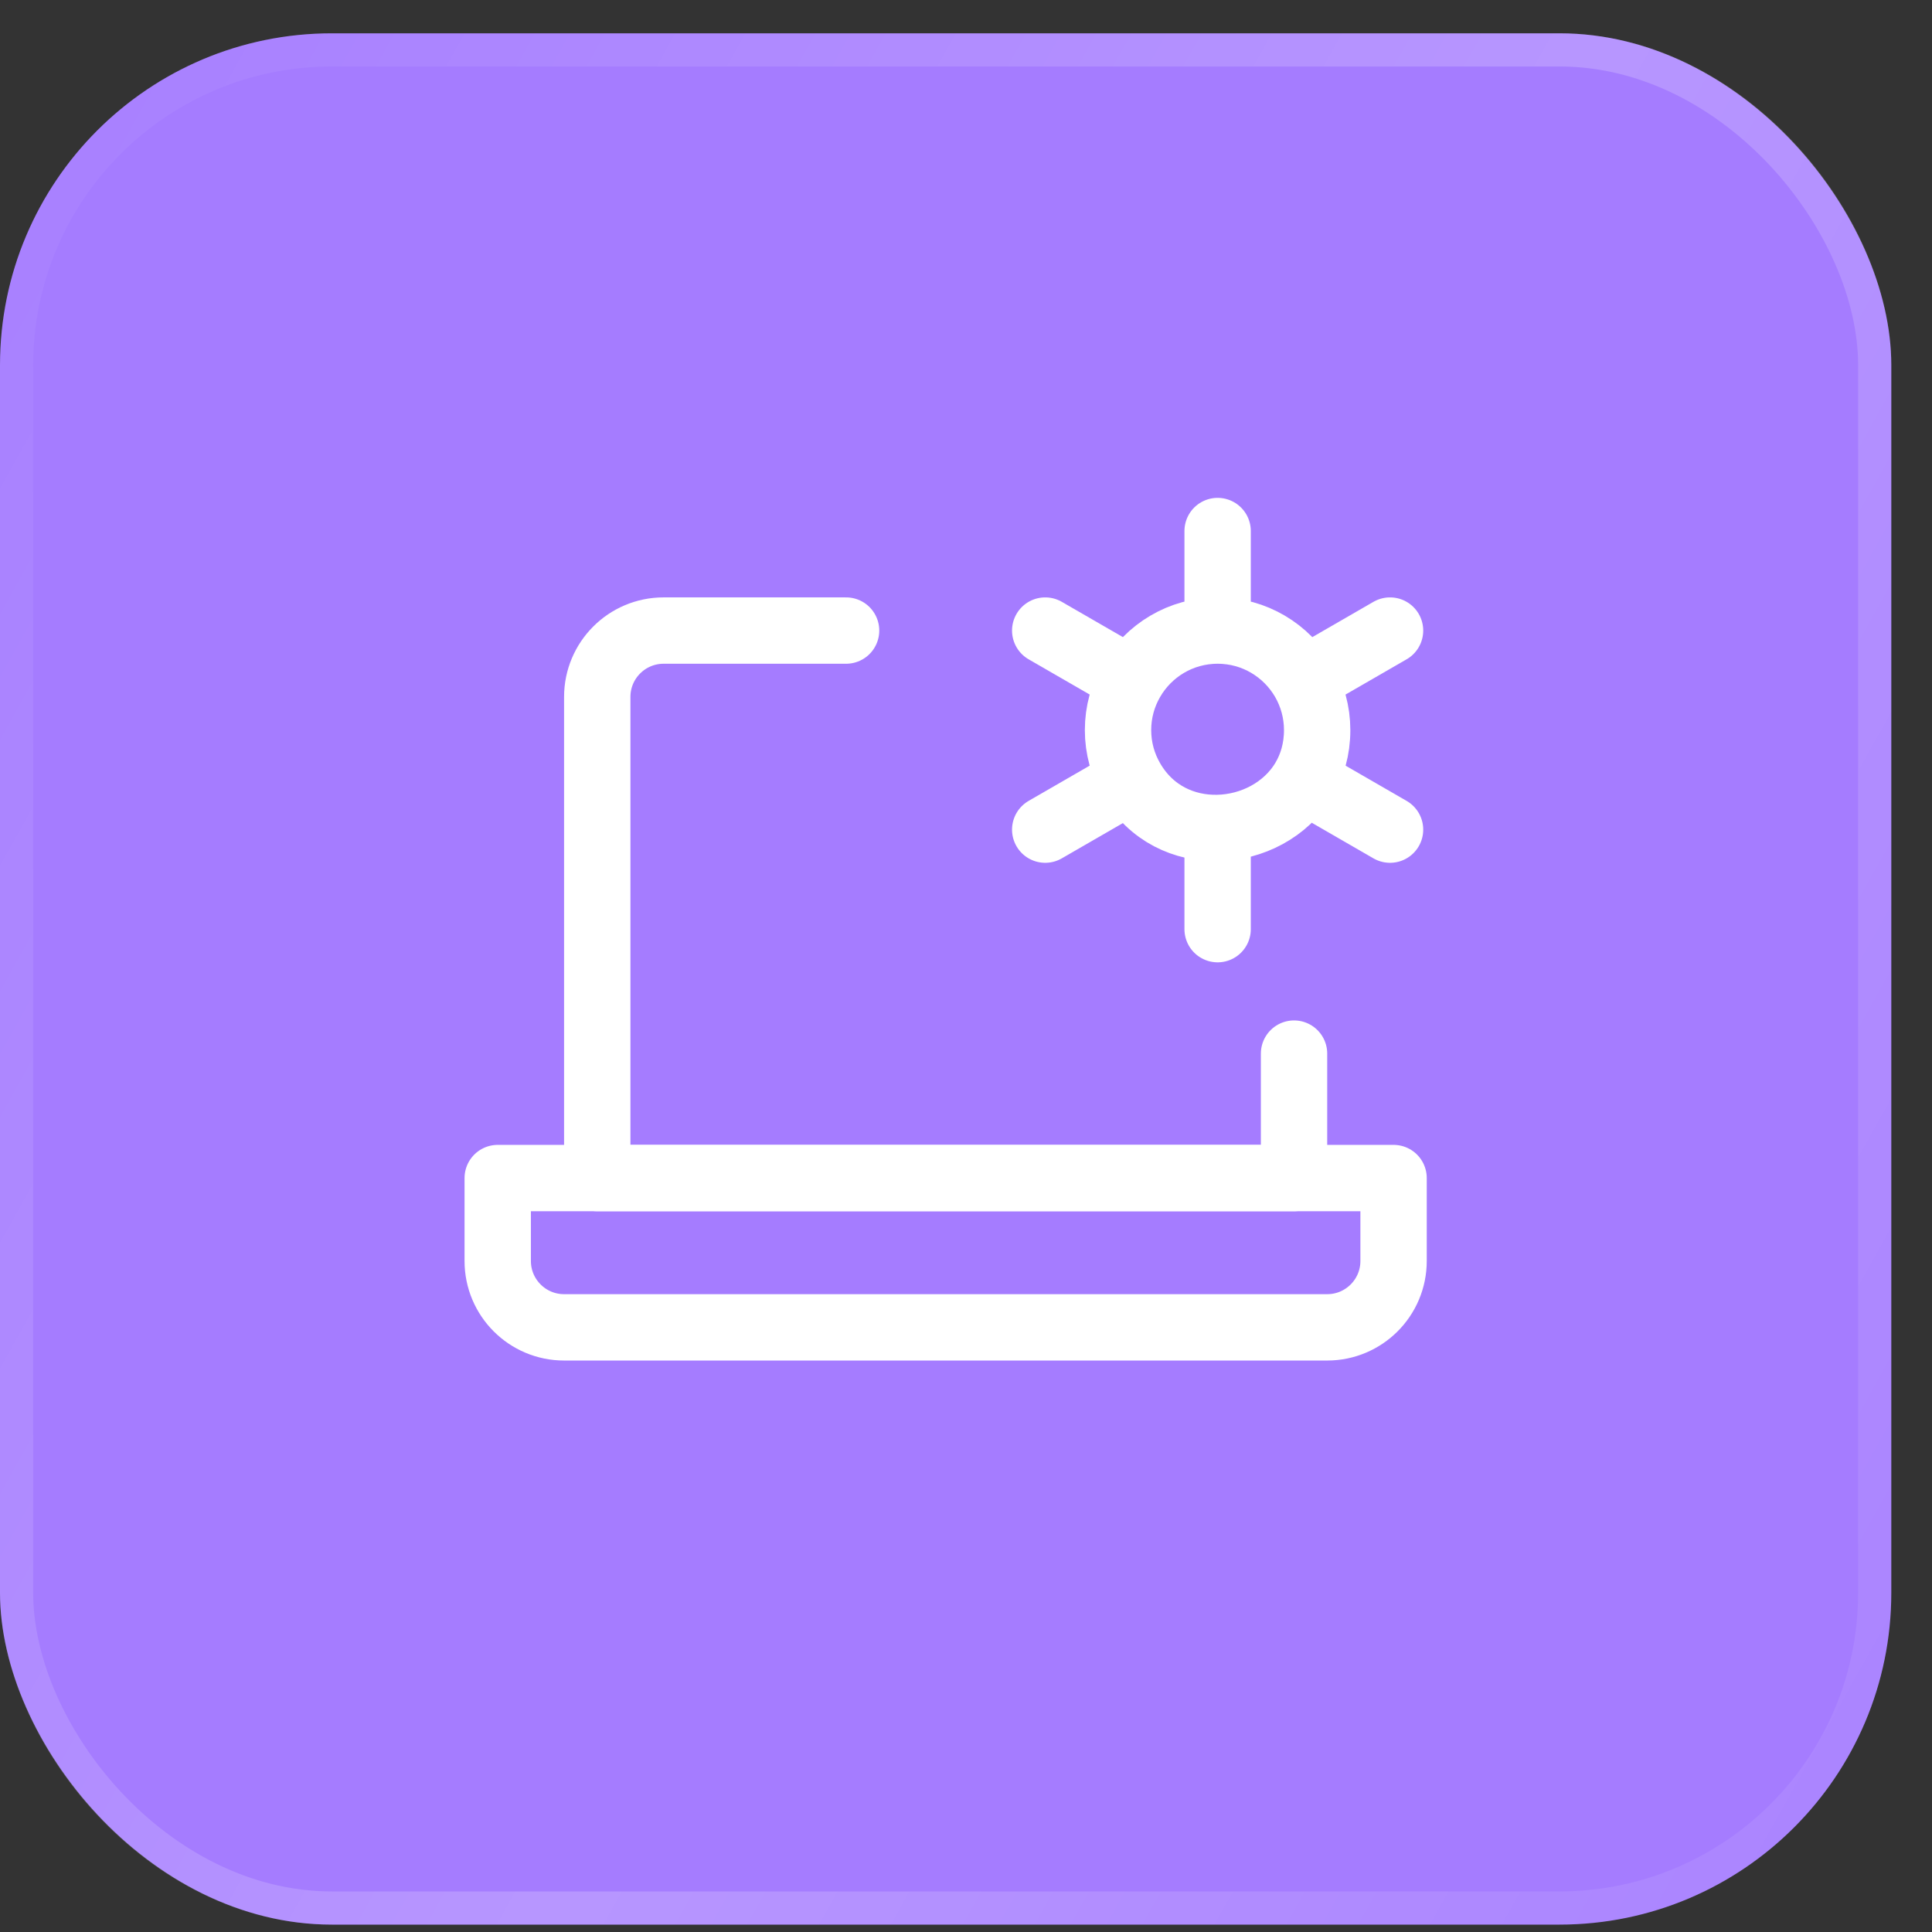 <svg width="29" height="29" viewBox="0 0 29 29" fill="none" xmlns="http://www.w3.org/2000/svg">
<rect x="0" y="0" width="29" height="29" fill="#333333" stroke="none"/>
<rect y="0.5" width="28.389" height="28.389" rx="4.981" fill="#A57CFF"/>
<rect x="0.249" y="0.749" width="27.891" height="27.891" rx="4.731" stroke="url(#paint0_linear_5522_46721)" stroke-opacity="0.2" stroke-width="0.498"/>
<path d="M12.7 9.465H9.961C9.411 9.465 8.965 9.911 8.965 10.461V17.683H19.424V15.815" stroke="white" stroke-width="0.996" stroke-linecap="round" stroke-linejoin="round"/>
<path d="M18.277 9.465C18.83 9.465 19.312 9.765 19.571 10.212M18.277 9.465C17.724 9.465 17.241 9.765 16.983 10.212M18.277 9.465V7.971M18.277 13.947V12.428M20.865 9.465L19.571 10.212M15.689 12.453L16.983 11.706M20.865 12.453L19.571 11.706M15.689 9.465L16.983 10.212M16.983 11.706C16.855 11.486 16.782 11.231 16.782 10.959C16.782 10.687 16.855 10.432 16.983 10.212M16.983 11.706C17.277 12.215 17.779 12.438 18.277 12.428M18.277 12.428C18.791 12.418 19.3 12.159 19.571 11.706M19.571 11.706C19.696 11.497 19.771 11.246 19.771 10.959C19.771 10.687 19.698 10.432 19.571 10.212" stroke="white" stroke-width="0.996" stroke-linecap="round"/>
<path d="M7.471 17.683H20.918V18.928C20.918 19.478 20.472 19.924 19.922 19.924H8.467C7.917 19.924 7.471 19.478 7.471 18.928V17.683Z" stroke="white" stroke-width="0.996" stroke-linecap="round" stroke-linejoin="round"/>
<defs>
<linearGradient id="paint0_linear_5522_46721" x1="29.363" y1="30.483" x2="-3.797" y2="11.972" gradientUnits="userSpaceOnUse">
<stop stop-color="white" stop-opacity="0.2"/>
<stop offset="0.506" stop-color="white"/>
<stop offset="1" stop-color="white" stop-opacity="0.2"/>
</linearGradient>
</defs>
</svg>
